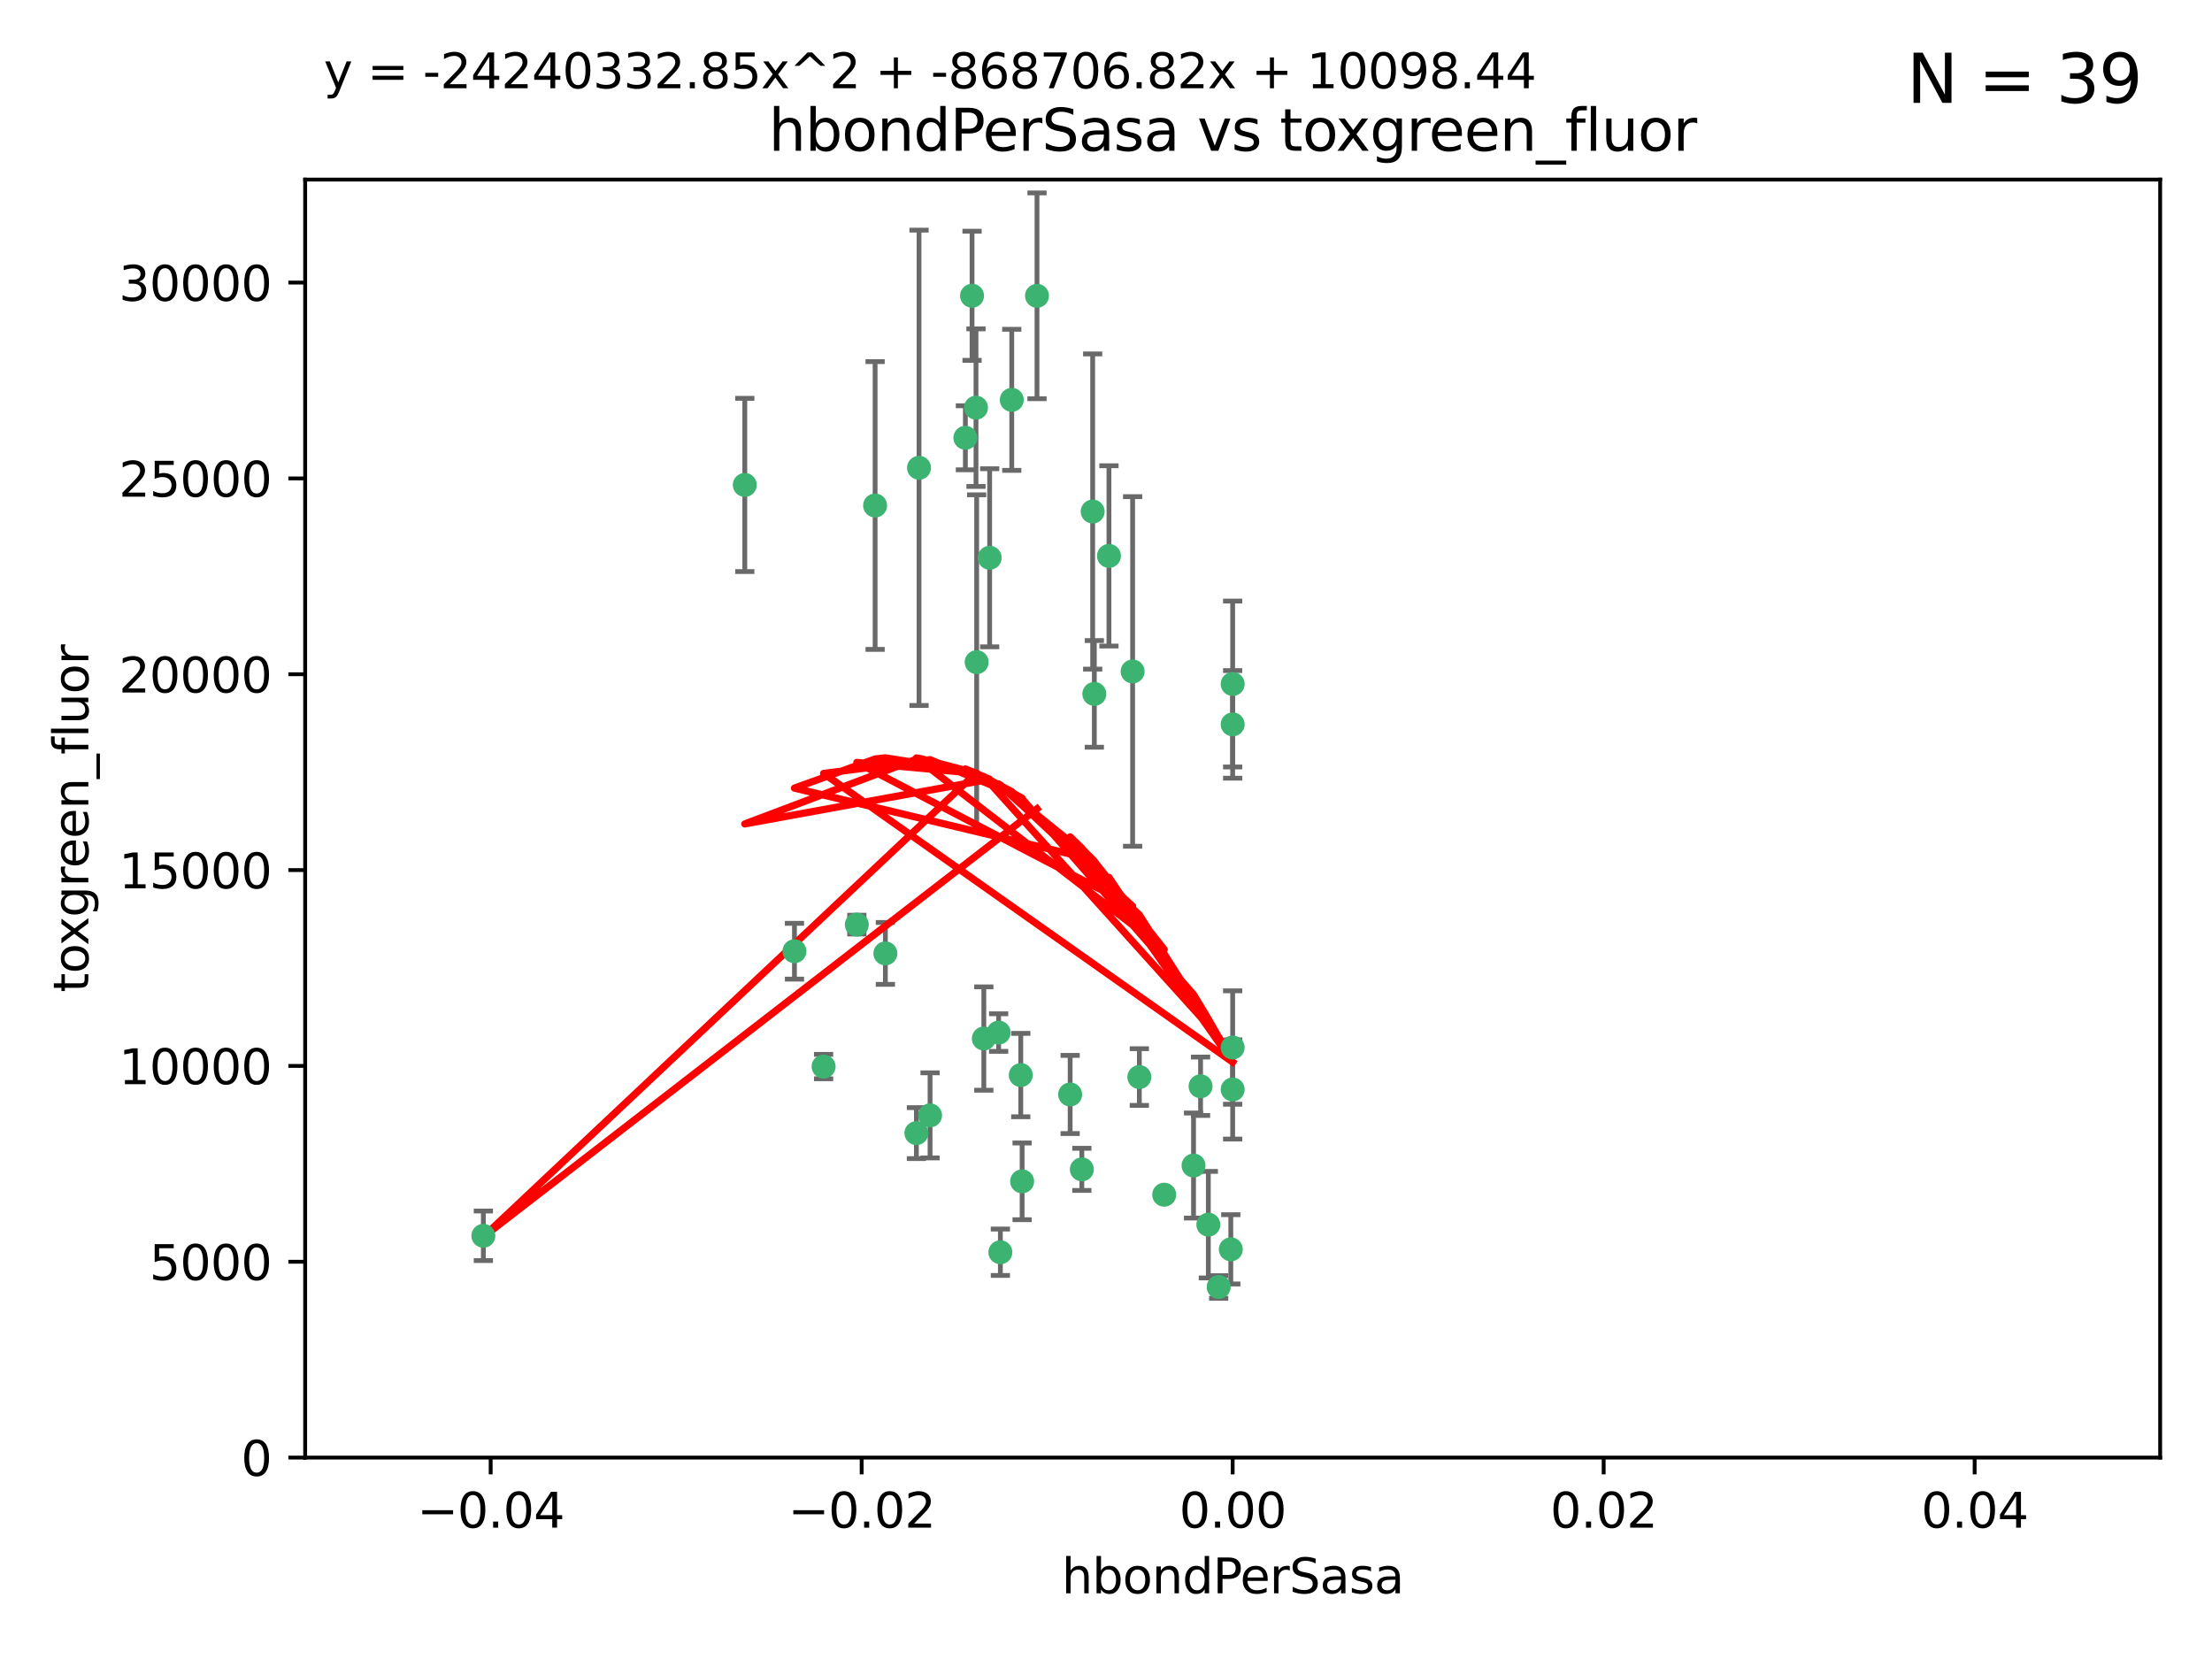 <?xml version="1.0" encoding="utf-8" standalone="no"?>
<!DOCTYPE svg PUBLIC "-//W3C//DTD SVG 1.1//EN"
  "http://www.w3.org/Graphics/SVG/1.1/DTD/svg11.dtd">
<svg xmlns:xlink="http://www.w3.org/1999/xlink" width="460.8pt" height="345.6pt" viewBox="0 0 460.8 345.6" xmlns="http://www.w3.org/2000/svg" version="1.1">
 <defs>
  <style type="text/css">*{stroke-linejoin: round; stroke-linecap: butt}</style>
 </defs>
 <g id="figure_1">
  <g id="patch_1">
   <path d="M 0 345.6 
L 460.8 345.6 
L 460.8 0 
L 0 0 
z
" style="fill: #ffffff"/>
  </g>
  <g id="axes_1">
   <g id="patch_2">
    <path d="M 63.571 303.64 
L 450 303.64 
L 450 37.411 
L 63.571 37.411 
z
" style="fill: #ffffff"/>
   </g>
   <g id="PathCollection_1">
    <defs>
     <path id="mb5e7f94fa7" d="M 0 1.118 
C 0.297 1.118 0.581 1 0.791 0.791 
C 1 0.581 1.118 0.297 1.118 0 
C 1.118 -0.297 1 -0.581 0.791 -0.791 
C 0.581 -1 0.297 -1.118 0 -1.118 
C -0.297 -1.118 -0.581 -1 -0.791 -0.791 
C -1 -0.581 -1.118 -0.297 -1.118 0 
C -1.118 0.297 -1 0.581 -0.791 0.791 
C -0.581 1 -0.297 1.118 0 1.118 
z
" style="stroke: #3cb371"/>
    </defs>
    <g clip-path="url(#pd9a02218f7)">
     <use xlink:href="#mb5e7f94fa7" x="216.026" y="61.623" style="fill: #3cb371; stroke: #3cb371"/>
     <use xlink:href="#mb5e7f94fa7" x="100.691" y="257.44" style="fill: #3cb371; stroke: #3cb371"/>
     <use xlink:href="#mb5e7f94fa7" x="203.319" y="84.925" style="fill: #3cb371; stroke: #3cb371"/>
     <use xlink:href="#mb5e7f94fa7" x="191.45" y="97.451" style="fill: #3cb371; stroke: #3cb371"/>
     <use xlink:href="#mb5e7f94fa7" x="155.154" y="101.022" style="fill: #3cb371; stroke: #3cb371"/>
     <use xlink:href="#mb5e7f94fa7" x="206.164" y="116.196" style="fill: #3cb371; stroke: #3cb371"/>
     <use xlink:href="#mb5e7f94fa7" x="201.107" y="91.198" style="fill: #3cb371; stroke: #3cb371"/>
     <use xlink:href="#mb5e7f94fa7" x="210.768" y="83.293" style="fill: #3cb371; stroke: #3cb371"/>
     <use xlink:href="#mb5e7f94fa7" x="202.496" y="61.614" style="fill: #3cb371; stroke: #3cb371"/>
     <use xlink:href="#mb5e7f94fa7" x="184.442" y="198.611" style="fill: #3cb371; stroke: #3cb371"/>
     <use xlink:href="#mb5e7f94fa7" x="182.301" y="105.307" style="fill: #3cb371; stroke: #3cb371"/>
     <use xlink:href="#mb5e7f94fa7" x="165.501" y="198.156" style="fill: #3cb371; stroke: #3cb371"/>
     <use xlink:href="#mb5e7f94fa7" x="227.624" y="106.557" style="fill: #3cb371; stroke: #3cb371"/>
     <use xlink:href="#mb5e7f94fa7" x="242.524" y="248.881" style="fill: #3cb371; stroke: #3cb371"/>
     <use xlink:href="#mb5e7f94fa7" x="190.904" y="236.048" style="fill: #3cb371; stroke: #3cb371"/>
     <use xlink:href="#mb5e7f94fa7" x="208.395" y="260.866" style="fill: #3cb371; stroke: #3cb371"/>
     <use xlink:href="#mb5e7f94fa7" x="237.346" y="224.369" style="fill: #3cb371; stroke: #3cb371"/>
     <use xlink:href="#mb5e7f94fa7" x="256.397" y="260.26" style="fill: #3cb371; stroke: #3cb371"/>
     <use xlink:href="#mb5e7f94fa7" x="253.875" y="268.108" style="fill: #3cb371; stroke: #3cb371"/>
     <use xlink:href="#mb5e7f94fa7" x="204.948" y="216.348" style="fill: #3cb371; stroke: #3cb371"/>
     <use xlink:href="#mb5e7f94fa7" x="212.925" y="246.096" style="fill: #3cb371; stroke: #3cb371"/>
     <use xlink:href="#mb5e7f94fa7" x="203.457" y="137.942" style="fill: #3cb371; stroke: #3cb371"/>
     <use xlink:href="#mb5e7f94fa7" x="178.492" y="192.617" style="fill: #3cb371; stroke: #3cb371"/>
     <use xlink:href="#mb5e7f94fa7" x="235.946" y="139.875" style="fill: #3cb371; stroke: #3cb371"/>
     <use xlink:href="#mb5e7f94fa7" x="208.035" y="215.101" style="fill: #3cb371; stroke: #3cb371"/>
     <use xlink:href="#mb5e7f94fa7" x="227.97" y="144.554" style="fill: #3cb371; stroke: #3cb371"/>
     <use xlink:href="#mb5e7f94fa7" x="222.931" y="227.999" style="fill: #3cb371; stroke: #3cb371"/>
     <use xlink:href="#mb5e7f94fa7" x="225.369" y="243.6" style="fill: #3cb371; stroke: #3cb371"/>
     <use xlink:href="#mb5e7f94fa7" x="256.786" y="218.219" style="fill: #3cb371; stroke: #3cb371"/>
     <use xlink:href="#mb5e7f94fa7" x="250.099" y="226.291" style="fill: #3cb371; stroke: #3cb371"/>
     <use xlink:href="#mb5e7f94fa7" x="256.786" y="142.491" style="fill: #3cb371; stroke: #3cb371"/>
     <use xlink:href="#mb5e7f94fa7" x="231.015" y="115.804" style="fill: #3cb371; stroke: #3cb371"/>
     <use xlink:href="#mb5e7f94fa7" x="256.786" y="226.956" style="fill: #3cb371; stroke: #3cb371"/>
     <use xlink:href="#mb5e7f94fa7" x="251.718" y="255.117" style="fill: #3cb371; stroke: #3cb371"/>
     <use xlink:href="#mb5e7f94fa7" x="248.636" y="242.802" style="fill: #3cb371; stroke: #3cb371"/>
     <use xlink:href="#mb5e7f94fa7" x="212.645" y="223.957" style="fill: #3cb371; stroke: #3cb371"/>
     <use xlink:href="#mb5e7f94fa7" x="193.749" y="232.356" style="fill: #3cb371; stroke: #3cb371"/>
     <use xlink:href="#mb5e7f94fa7" x="171.569" y="222.186" style="fill: #3cb371; stroke: #3cb371"/>
     <use xlink:href="#mb5e7f94fa7" x="256.786" y="150.901" style="fill: #3cb371; stroke: #3cb371"/>
    </g>
   </g>
   <g id="matplotlib.axis_1">
    <g id="xtick_1">
     <g id="line2d_1">
      <defs>
       <path id="m9183f4d86f" d="M 0 0 
L 0 3.5 
" style="stroke: #000000; stroke-width: 0.8"/>
      </defs>
      <g>
       <use xlink:href="#m9183f4d86f" x="102.214" y="303.64" style="stroke: #000000; stroke-width: 0.8"/>
      </g>
     </g>
     <g id="text_1">
      <!-- −0.04 -->
      <g transform="translate(86.891 318.238)scale(0.1 -0.1)">
       <defs>
        <path id="DejaVuSans-2212" d="M 678 2272 
L 4684 2272 
L 4684 1741 
L 678 1741 
L 678 2272 
z
" transform="scale(0.016)"/>
        <path id="DejaVuSans-30" d="M 2034 4250 
Q 1547 4250 1301 3770 
Q 1056 3291 1056 2328 
Q 1056 1369 1301 889 
Q 1547 409 2034 409 
Q 2525 409 2770 889 
Q 3016 1369 3016 2328 
Q 3016 3291 2770 3770 
Q 2525 4250 2034 4250 
z
M 2034 4750 
Q 2819 4750 3233 4129 
Q 3647 3509 3647 2328 
Q 3647 1150 3233 529 
Q 2819 -91 2034 -91 
Q 1250 -91 836 529 
Q 422 1150 422 2328 
Q 422 3509 836 4129 
Q 1250 4750 2034 4750 
z
" transform="scale(0.016)"/>
        <path id="DejaVuSans-2e" d="M 684 794 
L 1344 794 
L 1344 0 
L 684 0 
L 684 794 
z
" transform="scale(0.016)"/>
        <path id="DejaVuSans-34" d="M 2419 4116 
L 825 1625 
L 2419 1625 
L 2419 4116 
z
M 2253 4666 
L 3047 4666 
L 3047 1625 
L 3713 1625 
L 3713 1100 
L 3047 1100 
L 3047 0 
L 2419 0 
L 2419 1100 
L 313 1100 
L 313 1709 
L 2253 4666 
z
" transform="scale(0.016)"/>
       </defs>
       <use xlink:href="#DejaVuSans-2212"/>
       <use xlink:href="#DejaVuSans-30" x="83.789"/>
       <use xlink:href="#DejaVuSans-2e" x="147.412"/>
       <use xlink:href="#DejaVuSans-30" x="179.199"/>
       <use xlink:href="#DejaVuSans-34" x="242.822"/>
      </g>
     </g>
    </g>
    <g id="xtick_2">
     <g id="line2d_2">
      <g>
       <use xlink:href="#m9183f4d86f" x="179.5" y="303.64" style="stroke: #000000; stroke-width: 0.8"/>
      </g>
     </g>
     <g id="text_2">
      <!-- −0.02 -->
      <g transform="translate(164.177 318.238)scale(0.1 -0.1)">
       <defs>
        <path id="DejaVuSans-32" d="M 1228 531 
L 3431 531 
L 3431 0 
L 469 0 
L 469 531 
Q 828 903 1448 1529 
Q 2069 2156 2228 2338 
Q 2531 2678 2651 2914 
Q 2772 3150 2772 3378 
Q 2772 3750 2511 3984 
Q 2250 4219 1831 4219 
Q 1534 4219 1204 4116 
Q 875 4013 500 3803 
L 500 4441 
Q 881 4594 1212 4672 
Q 1544 4750 1819 4750 
Q 2544 4750 2975 4387 
Q 3406 4025 3406 3419 
Q 3406 3131 3298 2873 
Q 3191 2616 2906 2266 
Q 2828 2175 2409 1742 
Q 1991 1309 1228 531 
z
" transform="scale(0.016)"/>
       </defs>
       <use xlink:href="#DejaVuSans-2212"/>
       <use xlink:href="#DejaVuSans-30" x="83.789"/>
       <use xlink:href="#DejaVuSans-2e" x="147.412"/>
       <use xlink:href="#DejaVuSans-30" x="179.199"/>
       <use xlink:href="#DejaVuSans-32" x="242.822"/>
      </g>
     </g>
    </g>
    <g id="xtick_3">
     <g id="line2d_3">
      <g>
       <use xlink:href="#m9183f4d86f" x="256.786" y="303.64" style="stroke: #000000; stroke-width: 0.8"/>
      </g>
     </g>
     <g id="text_3">
      <!-- 0.00 -->
      <g transform="translate(245.653 318.238)scale(0.1 -0.1)">
       <use xlink:href="#DejaVuSans-30"/>
       <use xlink:href="#DejaVuSans-2e" x="63.623"/>
       <use xlink:href="#DejaVuSans-30" x="95.41"/>
       <use xlink:href="#DejaVuSans-30" x="159.033"/>
      </g>
     </g>
    </g>
    <g id="xtick_4">
     <g id="line2d_4">
      <g>
       <use xlink:href="#m9183f4d86f" x="334.071" y="303.64" style="stroke: #000000; stroke-width: 0.8"/>
      </g>
     </g>
     <g id="text_4">
      <!-- 0.02 -->
      <g transform="translate(322.939 318.238)scale(0.1 -0.1)">
       <use xlink:href="#DejaVuSans-30"/>
       <use xlink:href="#DejaVuSans-2e" x="63.623"/>
       <use xlink:href="#DejaVuSans-30" x="95.41"/>
       <use xlink:href="#DejaVuSans-32" x="159.033"/>
      </g>
     </g>
    </g>
    <g id="xtick_5">
     <g id="line2d_5">
      <g>
       <use xlink:href="#m9183f4d86f" x="411.357" y="303.64" style="stroke: #000000; stroke-width: 0.8"/>
      </g>
     </g>
     <g id="text_5">
      <!-- 0.04 -->
      <g transform="translate(400.224 318.238)scale(0.1 -0.1)">
       <use xlink:href="#DejaVuSans-30"/>
       <use xlink:href="#DejaVuSans-2e" x="63.623"/>
       <use xlink:href="#DejaVuSans-30" x="95.41"/>
       <use xlink:href="#DejaVuSans-34" x="159.033"/>
      </g>
     </g>
    </g>
    <g id="text_6">
     <!-- hbondPerSasa -->
     <g transform="translate(221.168 331.917)scale(0.1 -0.1)">
      <defs>
       <path id="DejaVuSans-68" d="M 3513 2113 
L 3513 0 
L 2938 0 
L 2938 2094 
Q 2938 2591 2744 2837 
Q 2550 3084 2163 3084 
Q 1697 3084 1428 2787 
Q 1159 2491 1159 1978 
L 1159 0 
L 581 0 
L 581 4863 
L 1159 4863 
L 1159 2956 
Q 1366 3272 1645 3428 
Q 1925 3584 2291 3584 
Q 2894 3584 3203 3211 
Q 3513 2838 3513 2113 
z
" transform="scale(0.016)"/>
       <path id="DejaVuSans-62" d="M 3116 1747 
Q 3116 2381 2855 2742 
Q 2594 3103 2138 3103 
Q 1681 3103 1420 2742 
Q 1159 2381 1159 1747 
Q 1159 1113 1420 752 
Q 1681 391 2138 391 
Q 2594 391 2855 752 
Q 3116 1113 3116 1747 
z
M 1159 2969 
Q 1341 3281 1617 3432 
Q 1894 3584 2278 3584 
Q 2916 3584 3314 3078 
Q 3713 2572 3713 1747 
Q 3713 922 3314 415 
Q 2916 -91 2278 -91 
Q 1894 -91 1617 61 
Q 1341 213 1159 525 
L 1159 0 
L 581 0 
L 581 4863 
L 1159 4863 
L 1159 2969 
z
" transform="scale(0.016)"/>
       <path id="DejaVuSans-6f" d="M 1959 3097 
Q 1497 3097 1228 2736 
Q 959 2375 959 1747 
Q 959 1119 1226 758 
Q 1494 397 1959 397 
Q 2419 397 2687 759 
Q 2956 1122 2956 1747 
Q 2956 2369 2687 2733 
Q 2419 3097 1959 3097 
z
M 1959 3584 
Q 2709 3584 3137 3096 
Q 3566 2609 3566 1747 
Q 3566 888 3137 398 
Q 2709 -91 1959 -91 
Q 1206 -91 779 398 
Q 353 888 353 1747 
Q 353 2609 779 3096 
Q 1206 3584 1959 3584 
z
" transform="scale(0.016)"/>
       <path id="DejaVuSans-6e" d="M 3513 2113 
L 3513 0 
L 2938 0 
L 2938 2094 
Q 2938 2591 2744 2837 
Q 2550 3084 2163 3084 
Q 1697 3084 1428 2787 
Q 1159 2491 1159 1978 
L 1159 0 
L 581 0 
L 581 3500 
L 1159 3500 
L 1159 2956 
Q 1366 3272 1645 3428 
Q 1925 3584 2291 3584 
Q 2894 3584 3203 3211 
Q 3513 2838 3513 2113 
z
" transform="scale(0.016)"/>
       <path id="DejaVuSans-64" d="M 2906 2969 
L 2906 4863 
L 3481 4863 
L 3481 0 
L 2906 0 
L 2906 525 
Q 2725 213 2448 61 
Q 2172 -91 1784 -91 
Q 1150 -91 751 415 
Q 353 922 353 1747 
Q 353 2572 751 3078 
Q 1150 3584 1784 3584 
Q 2172 3584 2448 3432 
Q 2725 3281 2906 2969 
z
M 947 1747 
Q 947 1113 1208 752 
Q 1469 391 1925 391 
Q 2381 391 2643 752 
Q 2906 1113 2906 1747 
Q 2906 2381 2643 2742 
Q 2381 3103 1925 3103 
Q 1469 3103 1208 2742 
Q 947 2381 947 1747 
z
" transform="scale(0.016)"/>
       <path id="DejaVuSans-50" d="M 1259 4147 
L 1259 2394 
L 2053 2394 
Q 2494 2394 2734 2622 
Q 2975 2850 2975 3272 
Q 2975 3691 2734 3919 
Q 2494 4147 2053 4147 
L 1259 4147 
z
M 628 4666 
L 2053 4666 
Q 2838 4666 3239 4311 
Q 3641 3956 3641 3272 
Q 3641 2581 3239 2228 
Q 2838 1875 2053 1875 
L 1259 1875 
L 1259 0 
L 628 0 
L 628 4666 
z
" transform="scale(0.016)"/>
       <path id="DejaVuSans-65" d="M 3597 1894 
L 3597 1613 
L 953 1613 
Q 991 1019 1311 708 
Q 1631 397 2203 397 
Q 2534 397 2845 478 
Q 3156 559 3463 722 
L 3463 178 
Q 3153 47 2828 -22 
Q 2503 -91 2169 -91 
Q 1331 -91 842 396 
Q 353 884 353 1716 
Q 353 2575 817 3079 
Q 1281 3584 2069 3584 
Q 2775 3584 3186 3129 
Q 3597 2675 3597 1894 
z
M 3022 2063 
Q 3016 2534 2758 2815 
Q 2500 3097 2075 3097 
Q 1594 3097 1305 2825 
Q 1016 2553 972 2059 
L 3022 2063 
z
" transform="scale(0.016)"/>
       <path id="DejaVuSans-72" d="M 2631 2963 
Q 2534 3019 2420 3045 
Q 2306 3072 2169 3072 
Q 1681 3072 1420 2755 
Q 1159 2438 1159 1844 
L 1159 0 
L 581 0 
L 581 3500 
L 1159 3500 
L 1159 2956 
Q 1341 3275 1631 3429 
Q 1922 3584 2338 3584 
Q 2397 3584 2469 3576 
Q 2541 3569 2628 3553 
L 2631 2963 
z
" transform="scale(0.016)"/>
       <path id="DejaVuSans-53" d="M 3425 4513 
L 3425 3897 
Q 3066 4069 2747 4153 
Q 2428 4238 2131 4238 
Q 1616 4238 1336 4038 
Q 1056 3838 1056 3469 
Q 1056 3159 1242 3001 
Q 1428 2844 1947 2747 
L 2328 2669 
Q 3034 2534 3370 2195 
Q 3706 1856 3706 1288 
Q 3706 609 3251 259 
Q 2797 -91 1919 -91 
Q 1588 -91 1214 -16 
Q 841 59 441 206 
L 441 856 
Q 825 641 1194 531 
Q 1563 422 1919 422 
Q 2459 422 2753 634 
Q 3047 847 3047 1241 
Q 3047 1584 2836 1778 
Q 2625 1972 2144 2069 
L 1759 2144 
Q 1053 2284 737 2584 
Q 422 2884 422 3419 
Q 422 4038 858 4394 
Q 1294 4750 2059 4750 
Q 2388 4750 2728 4690 
Q 3069 4631 3425 4513 
z
" transform="scale(0.016)"/>
       <path id="DejaVuSans-61" d="M 2194 1759 
Q 1497 1759 1228 1600 
Q 959 1441 959 1056 
Q 959 750 1161 570 
Q 1363 391 1709 391 
Q 2188 391 2477 730 
Q 2766 1069 2766 1631 
L 2766 1759 
L 2194 1759 
z
M 3341 1997 
L 3341 0 
L 2766 0 
L 2766 531 
Q 2569 213 2275 61 
Q 1981 -91 1556 -91 
Q 1019 -91 701 211 
Q 384 513 384 1019 
Q 384 1609 779 1909 
Q 1175 2209 1959 2209 
L 2766 2209 
L 2766 2266 
Q 2766 2663 2505 2880 
Q 2244 3097 1772 3097 
Q 1472 3097 1187 3025 
Q 903 2953 641 2809 
L 641 3341 
Q 956 3463 1253 3523 
Q 1550 3584 1831 3584 
Q 2591 3584 2966 3190 
Q 3341 2797 3341 1997 
z
" transform="scale(0.016)"/>
       <path id="DejaVuSans-73" d="M 2834 3397 
L 2834 2853 
Q 2591 2978 2328 3040 
Q 2066 3103 1784 3103 
Q 1356 3103 1142 2972 
Q 928 2841 928 2578 
Q 928 2378 1081 2264 
Q 1234 2150 1697 2047 
L 1894 2003 
Q 2506 1872 2764 1633 
Q 3022 1394 3022 966 
Q 3022 478 2636 193 
Q 2250 -91 1575 -91 
Q 1294 -91 989 -36 
Q 684 19 347 128 
L 347 722 
Q 666 556 975 473 
Q 1284 391 1588 391 
Q 1994 391 2212 530 
Q 2431 669 2431 922 
Q 2431 1156 2273 1281 
Q 2116 1406 1581 1522 
L 1381 1569 
Q 847 1681 609 1914 
Q 372 2147 372 2553 
Q 372 3047 722 3315 
Q 1072 3584 1716 3584 
Q 2034 3584 2315 3537 
Q 2597 3491 2834 3397 
z
" transform="scale(0.016)"/>
      </defs>
      <use xlink:href="#DejaVuSans-68"/>
      <use xlink:href="#DejaVuSans-62" x="63.379"/>
      <use xlink:href="#DejaVuSans-6f" x="126.855"/>
      <use xlink:href="#DejaVuSans-6e" x="188.037"/>
      <use xlink:href="#DejaVuSans-64" x="251.416"/>
      <use xlink:href="#DejaVuSans-50" x="314.893"/>
      <use xlink:href="#DejaVuSans-65" x="371.57"/>
      <use xlink:href="#DejaVuSans-72" x="433.094"/>
      <use xlink:href="#DejaVuSans-53" x="474.207"/>
      <use xlink:href="#DejaVuSans-61" x="537.684"/>
      <use xlink:href="#DejaVuSans-73" x="598.963"/>
      <use xlink:href="#DejaVuSans-61" x="651.062"/>
     </g>
    </g>
   </g>
   <g id="matplotlib.axis_2">
    <g id="ytick_1">
     <g id="line2d_6">
      <defs>
       <path id="mde02c24cf6" d="M 0 0 
L -3.5 0 
" style="stroke: #000000; stroke-width: 0.8"/>
      </defs>
      <g>
       <use xlink:href="#mde02c24cf6" x="63.571" y="303.64" style="stroke: #000000; stroke-width: 0.8"/>
      </g>
     </g>
     <g id="text_7">
      <!-- 0 -->
      <g transform="translate(50.209 307.439)scale(0.1 -0.1)">
       <use xlink:href="#DejaVuSans-30"/>
      </g>
     </g>
    </g>
    <g id="ytick_2">
     <g id="line2d_7">
      <g>
       <use xlink:href="#mde02c24cf6" x="63.571" y="262.845" style="stroke: #000000; stroke-width: 0.8"/>
      </g>
     </g>
     <g id="text_8">
      <!-- 5000 -->
      <g transform="translate(31.121 266.644)scale(0.1 -0.1)">
       <defs>
        <path id="DejaVuSans-35" d="M 691 4666 
L 3169 4666 
L 3169 4134 
L 1269 4134 
L 1269 2991 
Q 1406 3038 1543 3061 
Q 1681 3084 1819 3084 
Q 2600 3084 3056 2656 
Q 3513 2228 3513 1497 
Q 3513 744 3044 326 
Q 2575 -91 1722 -91 
Q 1428 -91 1123 -41 
Q 819 9 494 109 
L 494 744 
Q 775 591 1075 516 
Q 1375 441 1709 441 
Q 2250 441 2565 725 
Q 2881 1009 2881 1497 
Q 2881 1984 2565 2268 
Q 2250 2553 1709 2553 
Q 1456 2553 1204 2497 
Q 953 2441 691 2322 
L 691 4666 
z
" transform="scale(0.016)"/>
       </defs>
       <use xlink:href="#DejaVuSans-35"/>
       <use xlink:href="#DejaVuSans-30" x="63.623"/>
       <use xlink:href="#DejaVuSans-30" x="127.246"/>
       <use xlink:href="#DejaVuSans-30" x="190.869"/>
      </g>
     </g>
    </g>
    <g id="ytick_3">
     <g id="line2d_8">
      <g>
       <use xlink:href="#mde02c24cf6" x="63.571" y="222.05" style="stroke: #000000; stroke-width: 0.8"/>
      </g>
     </g>
     <g id="text_9">
      <!-- 10000 -->
      <g transform="translate(24.759 225.849)scale(0.1 -0.1)">
       <defs>
        <path id="DejaVuSans-31" d="M 794 531 
L 1825 531 
L 1825 4091 
L 703 3866 
L 703 4441 
L 1819 4666 
L 2450 4666 
L 2450 531 
L 3481 531 
L 3481 0 
L 794 0 
L 794 531 
z
" transform="scale(0.016)"/>
       </defs>
       <use xlink:href="#DejaVuSans-31"/>
       <use xlink:href="#DejaVuSans-30" x="63.623"/>
       <use xlink:href="#DejaVuSans-30" x="127.246"/>
       <use xlink:href="#DejaVuSans-30" x="190.869"/>
       <use xlink:href="#DejaVuSans-30" x="254.492"/>
      </g>
     </g>
    </g>
    <g id="ytick_4">
     <g id="line2d_9">
      <g>
       <use xlink:href="#mde02c24cf6" x="63.571" y="181.255" style="stroke: #000000; stroke-width: 0.8"/>
      </g>
     </g>
     <g id="text_10">
      <!-- 15000 -->
      <g transform="translate(24.759 185.054)scale(0.1 -0.1)">
       <use xlink:href="#DejaVuSans-31"/>
       <use xlink:href="#DejaVuSans-35" x="63.623"/>
       <use xlink:href="#DejaVuSans-30" x="127.246"/>
       <use xlink:href="#DejaVuSans-30" x="190.869"/>
       <use xlink:href="#DejaVuSans-30" x="254.492"/>
      </g>
     </g>
    </g>
    <g id="ytick_5">
     <g id="line2d_10">
      <g>
       <use xlink:href="#mde02c24cf6" x="63.571" y="140.459" style="stroke: #000000; stroke-width: 0.8"/>
      </g>
     </g>
     <g id="text_11">
      <!-- 20000 -->
      <g transform="translate(24.759 144.259)scale(0.1 -0.1)">
       <use xlink:href="#DejaVuSans-32"/>
       <use xlink:href="#DejaVuSans-30" x="63.623"/>
       <use xlink:href="#DejaVuSans-30" x="127.246"/>
       <use xlink:href="#DejaVuSans-30" x="190.869"/>
       <use xlink:href="#DejaVuSans-30" x="254.492"/>
      </g>
     </g>
    </g>
    <g id="ytick_6">
     <g id="line2d_11">
      <g>
       <use xlink:href="#mde02c24cf6" x="63.571" y="99.664" style="stroke: #000000; stroke-width: 0.8"/>
      </g>
     </g>
     <g id="text_12">
      <!-- 25000 -->
      <g transform="translate(24.759 103.464)scale(0.1 -0.1)">
       <use xlink:href="#DejaVuSans-32"/>
       <use xlink:href="#DejaVuSans-35" x="63.623"/>
       <use xlink:href="#DejaVuSans-30" x="127.246"/>
       <use xlink:href="#DejaVuSans-30" x="190.869"/>
       <use xlink:href="#DejaVuSans-30" x="254.492"/>
      </g>
     </g>
    </g>
    <g id="ytick_7">
     <g id="line2d_12">
      <g>
       <use xlink:href="#mde02c24cf6" x="63.571" y="58.869" style="stroke: #000000; stroke-width: 0.8"/>
      </g>
     </g>
     <g id="text_13">
      <!-- 30000 -->
      <g transform="translate(24.759 62.668)scale(0.1 -0.1)">
       <defs>
        <path id="DejaVuSans-33" d="M 2597 2516 
Q 3050 2419 3304 2112 
Q 3559 1806 3559 1356 
Q 3559 666 3084 287 
Q 2609 -91 1734 -91 
Q 1441 -91 1130 -33 
Q 819 25 488 141 
L 488 750 
Q 750 597 1062 519 
Q 1375 441 1716 441 
Q 2309 441 2620 675 
Q 2931 909 2931 1356 
Q 2931 1769 2642 2001 
Q 2353 2234 1838 2234 
L 1294 2234 
L 1294 2753 
L 1863 2753 
Q 2328 2753 2575 2939 
Q 2822 3125 2822 3475 
Q 2822 3834 2567 4026 
Q 2313 4219 1838 4219 
Q 1578 4219 1281 4162 
Q 984 4106 628 3988 
L 628 4550 
Q 988 4650 1302 4700 
Q 1616 4750 1894 4750 
Q 2613 4750 3031 4423 
Q 3450 4097 3450 3541 
Q 3450 3153 3228 2886 
Q 3006 2619 2597 2516 
z
" transform="scale(0.016)"/>
       </defs>
       <use xlink:href="#DejaVuSans-33"/>
       <use xlink:href="#DejaVuSans-30" x="63.623"/>
       <use xlink:href="#DejaVuSans-30" x="127.246"/>
       <use xlink:href="#DejaVuSans-30" x="190.869"/>
       <use xlink:href="#DejaVuSans-30" x="254.492"/>
      </g>
     </g>
    </g>
    <g id="text_14">
     <!-- toxgreen_fluor -->
     <g transform="translate(18.401 206.72)rotate(-90)scale(0.1 -0.1)">
      <defs>
       <path id="DejaVuSans-74" d="M 1172 4494 
L 1172 3500 
L 2356 3500 
L 2356 3053 
L 1172 3053 
L 1172 1153 
Q 1172 725 1289 603 
Q 1406 481 1766 481 
L 2356 481 
L 2356 0 
L 1766 0 
Q 1100 0 847 248 
Q 594 497 594 1153 
L 594 3053 
L 172 3053 
L 172 3500 
L 594 3500 
L 594 4494 
L 1172 4494 
z
" transform="scale(0.016)"/>
       <path id="DejaVuSans-78" d="M 3513 3500 
L 2247 1797 
L 3578 0 
L 2900 0 
L 1881 1375 
L 863 0 
L 184 0 
L 1544 1831 
L 300 3500 
L 978 3500 
L 1906 2253 
L 2834 3500 
L 3513 3500 
z
" transform="scale(0.016)"/>
       <path id="DejaVuSans-67" d="M 2906 1791 
Q 2906 2416 2648 2759 
Q 2391 3103 1925 3103 
Q 1463 3103 1205 2759 
Q 947 2416 947 1791 
Q 947 1169 1205 825 
Q 1463 481 1925 481 
Q 2391 481 2648 825 
Q 2906 1169 2906 1791 
z
M 3481 434 
Q 3481 -459 3084 -895 
Q 2688 -1331 1869 -1331 
Q 1566 -1331 1297 -1286 
Q 1028 -1241 775 -1147 
L 775 -588 
Q 1028 -725 1275 -790 
Q 1522 -856 1778 -856 
Q 2344 -856 2625 -561 
Q 2906 -266 2906 331 
L 2906 616 
Q 2728 306 2450 153 
Q 2172 0 1784 0 
Q 1141 0 747 490 
Q 353 981 353 1791 
Q 353 2603 747 3093 
Q 1141 3584 1784 3584 
Q 2172 3584 2450 3431 
Q 2728 3278 2906 2969 
L 2906 3500 
L 3481 3500 
L 3481 434 
z
" transform="scale(0.016)"/>
       <path id="DejaVuSans-5f" d="M 3263 -1063 
L 3263 -1509 
L -63 -1509 
L -63 -1063 
L 3263 -1063 
z
" transform="scale(0.016)"/>
       <path id="DejaVuSans-66" d="M 2375 4863 
L 2375 4384 
L 1825 4384 
Q 1516 4384 1395 4259 
Q 1275 4134 1275 3809 
L 1275 3500 
L 2222 3500 
L 2222 3053 
L 1275 3053 
L 1275 0 
L 697 0 
L 697 3053 
L 147 3053 
L 147 3500 
L 697 3500 
L 697 3744 
Q 697 4328 969 4595 
Q 1241 4863 1831 4863 
L 2375 4863 
z
" transform="scale(0.016)"/>
       <path id="DejaVuSans-6c" d="M 603 4863 
L 1178 4863 
L 1178 0 
L 603 0 
L 603 4863 
z
" transform="scale(0.016)"/>
       <path id="DejaVuSans-75" d="M 544 1381 
L 544 3500 
L 1119 3500 
L 1119 1403 
Q 1119 906 1312 657 
Q 1506 409 1894 409 
Q 2359 409 2629 706 
Q 2900 1003 2900 1516 
L 2900 3500 
L 3475 3500 
L 3475 0 
L 2900 0 
L 2900 538 
Q 2691 219 2414 64 
Q 2138 -91 1772 -91 
Q 1169 -91 856 284 
Q 544 659 544 1381 
z
M 1991 3584 
L 1991 3584 
z
" transform="scale(0.016)"/>
      </defs>
      <use xlink:href="#DejaVuSans-74"/>
      <use xlink:href="#DejaVuSans-6f" x="39.209"/>
      <use xlink:href="#DejaVuSans-78" x="97.266"/>
      <use xlink:href="#DejaVuSans-67" x="156.445"/>
      <use xlink:href="#DejaVuSans-72" x="219.922"/>
      <use xlink:href="#DejaVuSans-65" x="258.785"/>
      <use xlink:href="#DejaVuSans-65" x="320.309"/>
      <use xlink:href="#DejaVuSans-6e" x="381.832"/>
      <use xlink:href="#DejaVuSans-5f" x="445.211"/>
      <use xlink:href="#DejaVuSans-66" x="495.211"/>
      <use xlink:href="#DejaVuSans-6c" x="530.416"/>
      <use xlink:href="#DejaVuSans-75" x="558.199"/>
      <use xlink:href="#DejaVuSans-6f" x="621.578"/>
      <use xlink:href="#DejaVuSans-72" x="682.76"/>
     </g>
    </g>
   </g>
   <g id="LineCollection_1">
    <path d="M 216.026 83.058 
L 216.026 40.187 
" clip-path="url(#pd9a02218f7)" style="fill: none; stroke: #696969"/>
    <path d="M 100.691 262.6 
L 100.691 252.279 
" clip-path="url(#pd9a02218f7)" style="fill: none; stroke: #696969"/>
    <path d="M 203.319 101.336 
L 203.319 68.515 
" clip-path="url(#pd9a02218f7)" style="fill: none; stroke: #696969"/>
    <path d="M 191.45 146.963 
L 191.45 47.939 
" clip-path="url(#pd9a02218f7)" style="fill: none; stroke: #696969"/>
    <path d="M 155.154 119.066 
L 155.154 82.979 
" clip-path="url(#pd9a02218f7)" style="fill: none; stroke: #696969"/>
    <path d="M 206.164 134.745 
L 206.164 97.647 
" clip-path="url(#pd9a02218f7)" style="fill: none; stroke: #696969"/>
    <path d="M 201.107 97.868 
L 201.107 84.528 
" clip-path="url(#pd9a02218f7)" style="fill: none; stroke: #696969"/>
    <path d="M 210.768 97.986 
L 210.768 68.599 
" clip-path="url(#pd9a02218f7)" style="fill: none; stroke: #696969"/>
    <path d="M 202.496 75.067 
L 202.496 48.16 
" clip-path="url(#pd9a02218f7)" style="fill: none; stroke: #696969"/>
    <path d="M 184.442 205.055 
L 184.442 192.168 
" clip-path="url(#pd9a02218f7)" style="fill: none; stroke: #696969"/>
    <path d="M 182.301 135.28 
L 182.301 75.334 
" clip-path="url(#pd9a02218f7)" style="fill: none; stroke: #696969"/>
    <path d="M 165.501 203.967 
L 165.501 192.344 
" clip-path="url(#pd9a02218f7)" style="fill: none; stroke: #696969"/>
    <path d="M 227.624 139.387 
L 227.624 73.727 
" clip-path="url(#pd9a02218f7)" style="fill: none; stroke: #696969"/>
    <path d="M 242.524 249.896 
L 242.524 247.866 
" clip-path="url(#pd9a02218f7)" style="fill: none; stroke: #696969"/>
    <path d="M 190.904 241.356 
L 190.904 230.74 
" clip-path="url(#pd9a02218f7)" style="fill: none; stroke: #696969"/>
    <path d="M 208.395 265.698 
L 208.395 256.034 
" clip-path="url(#pd9a02218f7)" style="fill: none; stroke: #696969"/>
    <path d="M 237.346 230.273 
L 237.346 218.464 
" clip-path="url(#pd9a02218f7)" style="fill: none; stroke: #696969"/>
    <path d="M 256.397 267.474 
L 256.397 253.045 
" clip-path="url(#pd9a02218f7)" style="fill: none; stroke: #696969"/>
    <path d="M 253.875 270.462 
L 253.875 265.753 
" clip-path="url(#pd9a02218f7)" style="fill: none; stroke: #696969"/>
    <path d="M 204.948 227.113 
L 204.948 205.583 
" clip-path="url(#pd9a02218f7)" style="fill: none; stroke: #696969"/>
    <path d="M 212.925 254.089 
L 212.925 238.103 
" clip-path="url(#pd9a02218f7)" style="fill: none; stroke: #696969"/>
    <path d="M 203.457 172.804 
L 203.457 103.08 
" clip-path="url(#pd9a02218f7)" style="fill: none; stroke: #696969"/>
    <path d="M 178.492 194.574 
L 178.492 190.659 
" clip-path="url(#pd9a02218f7)" style="fill: none; stroke: #696969"/>
    <path d="M 235.946 176.287 
L 235.946 103.464 
" clip-path="url(#pd9a02218f7)" style="fill: none; stroke: #696969"/>
    <path d="M 208.035 219.013 
L 208.035 211.189 
" clip-path="url(#pd9a02218f7)" style="fill: none; stroke: #696969"/>
    <path d="M 227.97 155.662 
L 227.97 133.445 
" clip-path="url(#pd9a02218f7)" style="fill: none; stroke: #696969"/>
    <path d="M 222.931 236.14 
L 222.931 219.858 
" clip-path="url(#pd9a02218f7)" style="fill: none; stroke: #696969"/>
    <path d="M 225.369 247.989 
L 225.369 239.21 
" clip-path="url(#pd9a02218f7)" style="fill: none; stroke: #696969"/>
    <path d="M 256.786 230.03 
L 256.786 206.407 
" clip-path="url(#pd9a02218f7)" style="fill: none; stroke: #696969"/>
    <path d="M 250.099 232.375 
L 250.099 220.208 
" clip-path="url(#pd9a02218f7)" style="fill: none; stroke: #696969"/>
    <path d="M 256.786 159.773 
L 256.786 125.209 
" clip-path="url(#pd9a02218f7)" style="fill: none; stroke: #696969"/>
    <path d="M 231.015 134.583 
L 231.015 97.026 
" clip-path="url(#pd9a02218f7)" style="fill: none; stroke: #696969"/>
    <path d="M 256.786 237.288 
L 256.786 216.624 
" clip-path="url(#pd9a02218f7)" style="fill: none; stroke: #696969"/>
    <path d="M 251.718 266.211 
L 251.718 244.023 
" clip-path="url(#pd9a02218f7)" style="fill: none; stroke: #696969"/>
    <path d="M 248.636 253.739 
L 248.636 231.864 
" clip-path="url(#pd9a02218f7)" style="fill: none; stroke: #696969"/>
    <path d="M 212.645 232.641 
L 212.645 215.272 
" clip-path="url(#pd9a02218f7)" style="fill: none; stroke: #696969"/>
    <path d="M 193.749 241.221 
L 193.749 223.49 
" clip-path="url(#pd9a02218f7)" style="fill: none; stroke: #696969"/>
    <path d="M 171.569 224.733 
L 171.569 219.639 
" clip-path="url(#pd9a02218f7)" style="fill: none; stroke: #696969"/>
    <path d="M 256.786 162.109 
L 256.786 139.694 
" clip-path="url(#pd9a02218f7)" style="fill: none; stroke: #696969"/>
   </g>
   <g id="line2d_13">
    <defs>
     <path id="mb02247d7f3" d="M 2 0 
L -2 -0 
" style="stroke: #696969"/>
    </defs>
    <g clip-path="url(#pd9a02218f7)">
     <use xlink:href="#mb02247d7f3" x="216.026" y="83.058" style="fill: #696969; stroke: #696969"/>
     <use xlink:href="#mb02247d7f3" x="100.691" y="262.6" style="fill: #696969; stroke: #696969"/>
     <use xlink:href="#mb02247d7f3" x="203.319" y="101.336" style="fill: #696969; stroke: #696969"/>
     <use xlink:href="#mb02247d7f3" x="191.45" y="146.963" style="fill: #696969; stroke: #696969"/>
     <use xlink:href="#mb02247d7f3" x="155.154" y="119.066" style="fill: #696969; stroke: #696969"/>
     <use xlink:href="#mb02247d7f3" x="206.164" y="134.745" style="fill: #696969; stroke: #696969"/>
     <use xlink:href="#mb02247d7f3" x="201.107" y="97.868" style="fill: #696969; stroke: #696969"/>
     <use xlink:href="#mb02247d7f3" x="210.768" y="97.986" style="fill: #696969; stroke: #696969"/>
     <use xlink:href="#mb02247d7f3" x="202.496" y="75.067" style="fill: #696969; stroke: #696969"/>
     <use xlink:href="#mb02247d7f3" x="184.442" y="205.055" style="fill: #696969; stroke: #696969"/>
     <use xlink:href="#mb02247d7f3" x="182.301" y="135.28" style="fill: #696969; stroke: #696969"/>
     <use xlink:href="#mb02247d7f3" x="165.501" y="203.967" style="fill: #696969; stroke: #696969"/>
     <use xlink:href="#mb02247d7f3" x="227.624" y="139.387" style="fill: #696969; stroke: #696969"/>
     <use xlink:href="#mb02247d7f3" x="242.524" y="249.896" style="fill: #696969; stroke: #696969"/>
     <use xlink:href="#mb02247d7f3" x="190.904" y="241.356" style="fill: #696969; stroke: #696969"/>
     <use xlink:href="#mb02247d7f3" x="208.395" y="265.698" style="fill: #696969; stroke: #696969"/>
     <use xlink:href="#mb02247d7f3" x="237.346" y="230.273" style="fill: #696969; stroke: #696969"/>
     <use xlink:href="#mb02247d7f3" x="256.397" y="267.474" style="fill: #696969; stroke: #696969"/>
     <use xlink:href="#mb02247d7f3" x="253.875" y="270.462" style="fill: #696969; stroke: #696969"/>
     <use xlink:href="#mb02247d7f3" x="204.948" y="227.113" style="fill: #696969; stroke: #696969"/>
     <use xlink:href="#mb02247d7f3" x="212.925" y="254.089" style="fill: #696969; stroke: #696969"/>
     <use xlink:href="#mb02247d7f3" x="203.457" y="172.804" style="fill: #696969; stroke: #696969"/>
     <use xlink:href="#mb02247d7f3" x="178.492" y="194.574" style="fill: #696969; stroke: #696969"/>
     <use xlink:href="#mb02247d7f3" x="235.946" y="176.287" style="fill: #696969; stroke: #696969"/>
     <use xlink:href="#mb02247d7f3" x="208.035" y="219.013" style="fill: #696969; stroke: #696969"/>
     <use xlink:href="#mb02247d7f3" x="227.97" y="155.662" style="fill: #696969; stroke: #696969"/>
     <use xlink:href="#mb02247d7f3" x="222.931" y="236.14" style="fill: #696969; stroke: #696969"/>
     <use xlink:href="#mb02247d7f3" x="225.369" y="247.989" style="fill: #696969; stroke: #696969"/>
     <use xlink:href="#mb02247d7f3" x="256.786" y="230.03" style="fill: #696969; stroke: #696969"/>
     <use xlink:href="#mb02247d7f3" x="250.099" y="232.375" style="fill: #696969; stroke: #696969"/>
     <use xlink:href="#mb02247d7f3" x="256.786" y="159.773" style="fill: #696969; stroke: #696969"/>
     <use xlink:href="#mb02247d7f3" x="231.015" y="134.583" style="fill: #696969; stroke: #696969"/>
     <use xlink:href="#mb02247d7f3" x="256.786" y="237.288" style="fill: #696969; stroke: #696969"/>
     <use xlink:href="#mb02247d7f3" x="251.718" y="266.211" style="fill: #696969; stroke: #696969"/>
     <use xlink:href="#mb02247d7f3" x="248.636" y="253.739" style="fill: #696969; stroke: #696969"/>
     <use xlink:href="#mb02247d7f3" x="212.645" y="232.641" style="fill: #696969; stroke: #696969"/>
     <use xlink:href="#mb02247d7f3" x="193.749" y="241.221" style="fill: #696969; stroke: #696969"/>
     <use xlink:href="#mb02247d7f3" x="171.569" y="224.733" style="fill: #696969; stroke: #696969"/>
     <use xlink:href="#mb02247d7f3" x="256.786" y="162.109" style="fill: #696969; stroke: #696969"/>
    </g>
   </g>
   <g id="line2d_14">
    <g clip-path="url(#pd9a02218f7)">
     <use xlink:href="#mb02247d7f3" x="216.026" y="40.187" style="fill: #696969; stroke: #696969"/>
     <use xlink:href="#mb02247d7f3" x="100.691" y="252.279" style="fill: #696969; stroke: #696969"/>
     <use xlink:href="#mb02247d7f3" x="203.319" y="68.515" style="fill: #696969; stroke: #696969"/>
     <use xlink:href="#mb02247d7f3" x="191.45" y="47.939" style="fill: #696969; stroke: #696969"/>
     <use xlink:href="#mb02247d7f3" x="155.154" y="82.979" style="fill: #696969; stroke: #696969"/>
     <use xlink:href="#mb02247d7f3" x="206.164" y="97.647" style="fill: #696969; stroke: #696969"/>
     <use xlink:href="#mb02247d7f3" x="201.107" y="84.528" style="fill: #696969; stroke: #696969"/>
     <use xlink:href="#mb02247d7f3" x="210.768" y="68.599" style="fill: #696969; stroke: #696969"/>
     <use xlink:href="#mb02247d7f3" x="202.496" y="48.16" style="fill: #696969; stroke: #696969"/>
     <use xlink:href="#mb02247d7f3" x="184.442" y="192.168" style="fill: #696969; stroke: #696969"/>
     <use xlink:href="#mb02247d7f3" x="182.301" y="75.334" style="fill: #696969; stroke: #696969"/>
     <use xlink:href="#mb02247d7f3" x="165.501" y="192.344" style="fill: #696969; stroke: #696969"/>
     <use xlink:href="#mb02247d7f3" x="227.624" y="73.727" style="fill: #696969; stroke: #696969"/>
     <use xlink:href="#mb02247d7f3" x="242.524" y="247.866" style="fill: #696969; stroke: #696969"/>
     <use xlink:href="#mb02247d7f3" x="190.904" y="230.74" style="fill: #696969; stroke: #696969"/>
     <use xlink:href="#mb02247d7f3" x="208.395" y="256.034" style="fill: #696969; stroke: #696969"/>
     <use xlink:href="#mb02247d7f3" x="237.346" y="218.464" style="fill: #696969; stroke: #696969"/>
     <use xlink:href="#mb02247d7f3" x="256.397" y="253.045" style="fill: #696969; stroke: #696969"/>
     <use xlink:href="#mb02247d7f3" x="253.875" y="265.753" style="fill: #696969; stroke: #696969"/>
     <use xlink:href="#mb02247d7f3" x="204.948" y="205.583" style="fill: #696969; stroke: #696969"/>
     <use xlink:href="#mb02247d7f3" x="212.925" y="238.103" style="fill: #696969; stroke: #696969"/>
     <use xlink:href="#mb02247d7f3" x="203.457" y="103.08" style="fill: #696969; stroke: #696969"/>
     <use xlink:href="#mb02247d7f3" x="178.492" y="190.659" style="fill: #696969; stroke: #696969"/>
     <use xlink:href="#mb02247d7f3" x="235.946" y="103.464" style="fill: #696969; stroke: #696969"/>
     <use xlink:href="#mb02247d7f3" x="208.035" y="211.189" style="fill: #696969; stroke: #696969"/>
     <use xlink:href="#mb02247d7f3" x="227.97" y="133.445" style="fill: #696969; stroke: #696969"/>
     <use xlink:href="#mb02247d7f3" x="222.931" y="219.858" style="fill: #696969; stroke: #696969"/>
     <use xlink:href="#mb02247d7f3" x="225.369" y="239.21" style="fill: #696969; stroke: #696969"/>
     <use xlink:href="#mb02247d7f3" x="256.786" y="206.407" style="fill: #696969; stroke: #696969"/>
     <use xlink:href="#mb02247d7f3" x="250.099" y="220.208" style="fill: #696969; stroke: #696969"/>
     <use xlink:href="#mb02247d7f3" x="256.786" y="125.209" style="fill: #696969; stroke: #696969"/>
     <use xlink:href="#mb02247d7f3" x="231.015" y="97.026" style="fill: #696969; stroke: #696969"/>
     <use xlink:href="#mb02247d7f3" x="256.786" y="216.624" style="fill: #696969; stroke: #696969"/>
     <use xlink:href="#mb02247d7f3" x="251.718" y="244.023" style="fill: #696969; stroke: #696969"/>
     <use xlink:href="#mb02247d7f3" x="248.636" y="231.864" style="fill: #696969; stroke: #696969"/>
     <use xlink:href="#mb02247d7f3" x="212.645" y="215.272" style="fill: #696969; stroke: #696969"/>
     <use xlink:href="#mb02247d7f3" x="193.749" y="223.49" style="fill: #696969; stroke: #696969"/>
     <use xlink:href="#mb02247d7f3" x="171.569" y="219.639" style="fill: #696969; stroke: #696969"/>
     <use xlink:href="#mb02247d7f3" x="256.786" y="139.694" style="fill: #696969; stroke: #696969"/>
    </g>
   </g>
   <g id="line2d_15">
    <path d="M 216.026 168.49 
L 100.691 257.653 
L 203.319 161.041 
L 191.45 157.947 
L 155.154 171.639 
L 206.164 162.337 
L 201.107 160.181 
L 210.768 164.889 
L 202.496 160.706 
L 184.442 157.872 
L 182.301 158.109 
L 165.501 164.179 
L 227.624 179.023 
L 242.524 197.782 
L 190.904 157.894 
L 208.395 163.504 
L 237.346 190.596 
L 256.397 220.535 
L 253.875 216.019 
L 204.948 161.757 
L 212.925 166.277 
L 203.457 161.099 
L 178.492 158.83 
L 235.946 188.775 
L 208.035 163.306 
L 227.97 179.391 
L 222.931 174.331 
L 225.369 176.696 
L 256.786 221.247 
L 250.099 209.575 
L 256.786 221.247 
L 231.015 182.775 
L 256.786 221.247 
L 251.718 212.292 
L 248.636 207.178 
L 212.645 166.09 
L 193.749 158.255 
L 171.569 161.124 
L 256.786 221.247 
" clip-path="url(#pd9a02218f7)" style="fill: none; stroke: #ff0000; stroke-width: 1.5; stroke-linecap: square"/>
   </g>
   <g id="line2d_16">
    <defs>
     <path id="mc5119081db" d="M 0 2 
C 0.53 2 1.039 1.789 1.414 1.414 
C 1.789 1.039 2 0.53 2 0 
C 2 -0.53 1.789 -1.039 1.414 -1.414 
C 1.039 -1.789 0.53 -2 0 -2 
C -0.53 -2 -1.039 -1.789 -1.414 -1.414 
C -1.789 -1.039 -2 -0.53 -2 0 
C -2 0.53 -1.789 1.039 -1.414 1.414 
C -1.039 1.789 -0.53 2 0 2 
z
" style="stroke: #3cb371"/>
    </defs>
    <g clip-path="url(#pd9a02218f7)">
     <use xlink:href="#mc5119081db" x="216.026" y="61.623" style="fill: #3cb371; stroke: #3cb371"/>
     <use xlink:href="#mc5119081db" x="100.691" y="257.44" style="fill: #3cb371; stroke: #3cb371"/>
     <use xlink:href="#mc5119081db" x="203.319" y="84.925" style="fill: #3cb371; stroke: #3cb371"/>
     <use xlink:href="#mc5119081db" x="191.45" y="97.451" style="fill: #3cb371; stroke: #3cb371"/>
     <use xlink:href="#mc5119081db" x="155.154" y="101.022" style="fill: #3cb371; stroke: #3cb371"/>
     <use xlink:href="#mc5119081db" x="206.164" y="116.196" style="fill: #3cb371; stroke: #3cb371"/>
     <use xlink:href="#mc5119081db" x="201.107" y="91.198" style="fill: #3cb371; stroke: #3cb371"/>
     <use xlink:href="#mc5119081db" x="210.768" y="83.293" style="fill: #3cb371; stroke: #3cb371"/>
     <use xlink:href="#mc5119081db" x="202.496" y="61.614" style="fill: #3cb371; stroke: #3cb371"/>
     <use xlink:href="#mc5119081db" x="184.442" y="198.611" style="fill: #3cb371; stroke: #3cb371"/>
     <use xlink:href="#mc5119081db" x="182.301" y="105.307" style="fill: #3cb371; stroke: #3cb371"/>
     <use xlink:href="#mc5119081db" x="165.501" y="198.156" style="fill: #3cb371; stroke: #3cb371"/>
     <use xlink:href="#mc5119081db" x="227.624" y="106.557" style="fill: #3cb371; stroke: #3cb371"/>
     <use xlink:href="#mc5119081db" x="242.524" y="248.881" style="fill: #3cb371; stroke: #3cb371"/>
     <use xlink:href="#mc5119081db" x="190.904" y="236.048" style="fill: #3cb371; stroke: #3cb371"/>
     <use xlink:href="#mc5119081db" x="208.395" y="260.866" style="fill: #3cb371; stroke: #3cb371"/>
     <use xlink:href="#mc5119081db" x="237.346" y="224.369" style="fill: #3cb371; stroke: #3cb371"/>
     <use xlink:href="#mc5119081db" x="256.397" y="260.26" style="fill: #3cb371; stroke: #3cb371"/>
     <use xlink:href="#mc5119081db" x="253.875" y="268.108" style="fill: #3cb371; stroke: #3cb371"/>
     <use xlink:href="#mc5119081db" x="204.948" y="216.348" style="fill: #3cb371; stroke: #3cb371"/>
     <use xlink:href="#mc5119081db" x="212.925" y="246.096" style="fill: #3cb371; stroke: #3cb371"/>
     <use xlink:href="#mc5119081db" x="203.457" y="137.942" style="fill: #3cb371; stroke: #3cb371"/>
     <use xlink:href="#mc5119081db" x="178.492" y="192.617" style="fill: #3cb371; stroke: #3cb371"/>
     <use xlink:href="#mc5119081db" x="235.946" y="139.875" style="fill: #3cb371; stroke: #3cb371"/>
     <use xlink:href="#mc5119081db" x="208.035" y="215.101" style="fill: #3cb371; stroke: #3cb371"/>
     <use xlink:href="#mc5119081db" x="227.97" y="144.554" style="fill: #3cb371; stroke: #3cb371"/>
     <use xlink:href="#mc5119081db" x="222.931" y="227.999" style="fill: #3cb371; stroke: #3cb371"/>
     <use xlink:href="#mc5119081db" x="225.369" y="243.6" style="fill: #3cb371; stroke: #3cb371"/>
     <use xlink:href="#mc5119081db" x="256.786" y="218.219" style="fill: #3cb371; stroke: #3cb371"/>
     <use xlink:href="#mc5119081db" x="250.099" y="226.291" style="fill: #3cb371; stroke: #3cb371"/>
     <use xlink:href="#mc5119081db" x="256.786" y="142.491" style="fill: #3cb371; stroke: #3cb371"/>
     <use xlink:href="#mc5119081db" x="231.015" y="115.804" style="fill: #3cb371; stroke: #3cb371"/>
     <use xlink:href="#mc5119081db" x="256.786" y="226.956" style="fill: #3cb371; stroke: #3cb371"/>
     <use xlink:href="#mc5119081db" x="251.718" y="255.117" style="fill: #3cb371; stroke: #3cb371"/>
     <use xlink:href="#mc5119081db" x="248.636" y="242.802" style="fill: #3cb371; stroke: #3cb371"/>
     <use xlink:href="#mc5119081db" x="212.645" y="223.957" style="fill: #3cb371; stroke: #3cb371"/>
     <use xlink:href="#mc5119081db" x="193.749" y="232.356" style="fill: #3cb371; stroke: #3cb371"/>
     <use xlink:href="#mc5119081db" x="171.569" y="222.186" style="fill: #3cb371; stroke: #3cb371"/>
     <use xlink:href="#mc5119081db" x="256.786" y="150.901" style="fill: #3cb371; stroke: #3cb371"/>
    </g>
   </g>
   <g id="patch_3">
    <path d="M 63.571 303.64 
L 63.571 37.411 
" style="fill: none; stroke: #000000; stroke-width: 0.8; stroke-linejoin: miter; stroke-linecap: square"/>
   </g>
   <g id="patch_4">
    <path d="M 450 303.64 
L 450 37.411 
" style="fill: none; stroke: #000000; stroke-width: 0.8; stroke-linejoin: miter; stroke-linecap: square"/>
   </g>
   <g id="patch_5">
    <path d="M 63.571 303.64 
L 450 303.64 
" style="fill: none; stroke: #000000; stroke-width: 0.8; stroke-linejoin: miter; stroke-linecap: square"/>
   </g>
   <g id="patch_6">
    <path d="M 63.571 37.411 
L 450 37.411 
" style="fill: none; stroke: #000000; stroke-width: 0.8; stroke-linejoin: miter; stroke-linecap: square"/>
   </g>
   <g id="text_15">
    <!-- N = 39 -->
    <g transform="translate(397.217 21.426)scale(0.14 -0.14)">
     <defs>
      <path id="DejaVuSans-4e" d="M 628 4666 
L 1478 4666 
L 3547 763 
L 3547 4666 
L 4159 4666 
L 4159 0 
L 3309 0 
L 1241 3903 
L 1241 0 
L 628 0 
L 628 4666 
z
" transform="scale(0.016)"/>
      <path id="DejaVuSans-20" transform="scale(0.016)"/>
      <path id="DejaVuSans-3d" d="M 678 2906 
L 4684 2906 
L 4684 2381 
L 678 2381 
L 678 2906 
z
M 678 1631 
L 4684 1631 
L 4684 1100 
L 678 1100 
L 678 1631 
z
" transform="scale(0.016)"/>
      <path id="DejaVuSans-39" d="M 703 97 
L 703 672 
Q 941 559 1184 500 
Q 1428 441 1663 441 
Q 2288 441 2617 861 
Q 2947 1281 2994 2138 
Q 2813 1869 2534 1725 
Q 2256 1581 1919 1581 
Q 1219 1581 811 2004 
Q 403 2428 403 3163 
Q 403 3881 828 4315 
Q 1253 4750 1959 4750 
Q 2769 4750 3195 4129 
Q 3622 3509 3622 2328 
Q 3622 1225 3098 567 
Q 2575 -91 1691 -91 
Q 1453 -91 1209 -44 
Q 966 3 703 97 
z
M 1959 2075 
Q 2384 2075 2632 2365 
Q 2881 2656 2881 3163 
Q 2881 3666 2632 3958 
Q 2384 4250 1959 4250 
Q 1534 4250 1286 3958 
Q 1038 3666 1038 3163 
Q 1038 2656 1286 2365 
Q 1534 2075 1959 2075 
z
" transform="scale(0.016)"/>
     </defs>
     <use xlink:href="#DejaVuSans-4e"/>
     <use xlink:href="#DejaVuSans-20" x="74.805"/>
     <use xlink:href="#DejaVuSans-3d" x="106.592"/>
     <use xlink:href="#DejaVuSans-20" x="190.381"/>
     <use xlink:href="#DejaVuSans-33" x="222.168"/>
     <use xlink:href="#DejaVuSans-39" x="285.791"/>
    </g>
   </g>
   <g id="text_16">
    <!-- y = -24240332.85x^2 + -868706.82x + 10098.44 -->
    <g transform="translate(67.436 18.387)scale(0.1 -0.1)">
     <defs>
      <path id="DejaVuSans-79" d="M 2059 -325 
Q 1816 -950 1584 -1140 
Q 1353 -1331 966 -1331 
L 506 -1331 
L 506 -850 
L 844 -850 
Q 1081 -850 1212 -737 
Q 1344 -625 1503 -206 
L 1606 56 
L 191 3500 
L 800 3500 
L 1894 763 
L 2988 3500 
L 3597 3500 
L 2059 -325 
z
" transform="scale(0.016)"/>
      <path id="DejaVuSans-2d" d="M 313 2009 
L 1997 2009 
L 1997 1497 
L 313 1497 
L 313 2009 
z
" transform="scale(0.016)"/>
      <path id="DejaVuSans-38" d="M 2034 2216 
Q 1584 2216 1326 1975 
Q 1069 1734 1069 1313 
Q 1069 891 1326 650 
Q 1584 409 2034 409 
Q 2484 409 2743 651 
Q 3003 894 3003 1313 
Q 3003 1734 2745 1975 
Q 2488 2216 2034 2216 
z
M 1403 2484 
Q 997 2584 770 2862 
Q 544 3141 544 3541 
Q 544 4100 942 4425 
Q 1341 4750 2034 4750 
Q 2731 4750 3128 4425 
Q 3525 4100 3525 3541 
Q 3525 3141 3298 2862 
Q 3072 2584 2669 2484 
Q 3125 2378 3379 2068 
Q 3634 1759 3634 1313 
Q 3634 634 3220 271 
Q 2806 -91 2034 -91 
Q 1263 -91 848 271 
Q 434 634 434 1313 
Q 434 1759 690 2068 
Q 947 2378 1403 2484 
z
M 1172 3481 
Q 1172 3119 1398 2916 
Q 1625 2713 2034 2713 
Q 2441 2713 2670 2916 
Q 2900 3119 2900 3481 
Q 2900 3844 2670 4047 
Q 2441 4250 2034 4250 
Q 1625 4250 1398 4047 
Q 1172 3844 1172 3481 
z
" transform="scale(0.016)"/>
      <path id="DejaVuSans-5e" d="M 2988 4666 
L 4684 2925 
L 4056 2925 
L 2681 4159 
L 1306 2925 
L 678 2925 
L 2375 4666 
L 2988 4666 
z
" transform="scale(0.016)"/>
      <path id="DejaVuSans-2b" d="M 2944 4013 
L 2944 2272 
L 4684 2272 
L 4684 1741 
L 2944 1741 
L 2944 0 
L 2419 0 
L 2419 1741 
L 678 1741 
L 678 2272 
L 2419 2272 
L 2419 4013 
L 2944 4013 
z
" transform="scale(0.016)"/>
      <path id="DejaVuSans-36" d="M 2113 2584 
Q 1688 2584 1439 2293 
Q 1191 2003 1191 1497 
Q 1191 994 1439 701 
Q 1688 409 2113 409 
Q 2538 409 2786 701 
Q 3034 994 3034 1497 
Q 3034 2003 2786 2293 
Q 2538 2584 2113 2584 
z
M 3366 4563 
L 3366 3988 
Q 3128 4100 2886 4159 
Q 2644 4219 2406 4219 
Q 1781 4219 1451 3797 
Q 1122 3375 1075 2522 
Q 1259 2794 1537 2939 
Q 1816 3084 2150 3084 
Q 2853 3084 3261 2657 
Q 3669 2231 3669 1497 
Q 3669 778 3244 343 
Q 2819 -91 2113 -91 
Q 1303 -91 875 529 
Q 447 1150 447 2328 
Q 447 3434 972 4092 
Q 1497 4750 2381 4750 
Q 2619 4750 2861 4703 
Q 3103 4656 3366 4563 
z
" transform="scale(0.016)"/>
      <path id="DejaVuSans-37" d="M 525 4666 
L 3525 4666 
L 3525 4397 
L 1831 0 
L 1172 0 
L 2766 4134 
L 525 4134 
L 525 4666 
z
" transform="scale(0.016)"/>
     </defs>
     <use xlink:href="#DejaVuSans-79"/>
     <use xlink:href="#DejaVuSans-20" x="59.18"/>
     <use xlink:href="#DejaVuSans-3d" x="90.967"/>
     <use xlink:href="#DejaVuSans-20" x="174.756"/>
     <use xlink:href="#DejaVuSans-2d" x="206.543"/>
     <use xlink:href="#DejaVuSans-32" x="242.627"/>
     <use xlink:href="#DejaVuSans-34" x="306.25"/>
     <use xlink:href="#DejaVuSans-32" x="369.873"/>
     <use xlink:href="#DejaVuSans-34" x="433.496"/>
     <use xlink:href="#DejaVuSans-30" x="497.119"/>
     <use xlink:href="#DejaVuSans-33" x="560.742"/>
     <use xlink:href="#DejaVuSans-33" x="624.365"/>
     <use xlink:href="#DejaVuSans-32" x="687.988"/>
     <use xlink:href="#DejaVuSans-2e" x="751.611"/>
     <use xlink:href="#DejaVuSans-38" x="783.398"/>
     <use xlink:href="#DejaVuSans-35" x="847.021"/>
     <use xlink:href="#DejaVuSans-78" x="910.645"/>
     <use xlink:href="#DejaVuSans-5e" x="969.824"/>
     <use xlink:href="#DejaVuSans-32" x="1053.613"/>
     <use xlink:href="#DejaVuSans-20" x="1117.236"/>
     <use xlink:href="#DejaVuSans-2b" x="1149.023"/>
     <use xlink:href="#DejaVuSans-20" x="1232.812"/>
     <use xlink:href="#DejaVuSans-2d" x="1264.6"/>
     <use xlink:href="#DejaVuSans-38" x="1300.684"/>
     <use xlink:href="#DejaVuSans-36" x="1364.307"/>
     <use xlink:href="#DejaVuSans-38" x="1427.93"/>
     <use xlink:href="#DejaVuSans-37" x="1491.553"/>
     <use xlink:href="#DejaVuSans-30" x="1555.176"/>
     <use xlink:href="#DejaVuSans-36" x="1618.799"/>
     <use xlink:href="#DejaVuSans-2e" x="1682.422"/>
     <use xlink:href="#DejaVuSans-38" x="1714.209"/>
     <use xlink:href="#DejaVuSans-32" x="1777.832"/>
     <use xlink:href="#DejaVuSans-78" x="1841.455"/>
     <use xlink:href="#DejaVuSans-20" x="1900.635"/>
     <use xlink:href="#DejaVuSans-2b" x="1932.422"/>
     <use xlink:href="#DejaVuSans-20" x="2016.211"/>
     <use xlink:href="#DejaVuSans-31" x="2047.998"/>
     <use xlink:href="#DejaVuSans-30" x="2111.621"/>
     <use xlink:href="#DejaVuSans-30" x="2175.244"/>
     <use xlink:href="#DejaVuSans-39" x="2238.867"/>
     <use xlink:href="#DejaVuSans-38" x="2302.49"/>
     <use xlink:href="#DejaVuSans-2e" x="2366.113"/>
     <use xlink:href="#DejaVuSans-34" x="2397.9"/>
     <use xlink:href="#DejaVuSans-34" x="2461.523"/>
    </g>
   </g>
   <g id="text_17">
    <!-- hbondPerSasa vs toxgreen_fluor -->
    <g transform="translate(160.12 31.411)scale(0.12 -0.12)">
     <defs>
      <path id="DejaVuSans-76" d="M 191 3500 
L 800 3500 
L 1894 563 
L 2988 3500 
L 3597 3500 
L 2284 0 
L 1503 0 
L 191 3500 
z
" transform="scale(0.016)"/>
     </defs>
     <use xlink:href="#DejaVuSans-68"/>
     <use xlink:href="#DejaVuSans-62" x="63.379"/>
     <use xlink:href="#DejaVuSans-6f" x="126.855"/>
     <use xlink:href="#DejaVuSans-6e" x="188.037"/>
     <use xlink:href="#DejaVuSans-64" x="251.416"/>
     <use xlink:href="#DejaVuSans-50" x="314.893"/>
     <use xlink:href="#DejaVuSans-65" x="371.57"/>
     <use xlink:href="#DejaVuSans-72" x="433.094"/>
     <use xlink:href="#DejaVuSans-53" x="474.207"/>
     <use xlink:href="#DejaVuSans-61" x="537.684"/>
     <use xlink:href="#DejaVuSans-73" x="598.963"/>
     <use xlink:href="#DejaVuSans-61" x="651.062"/>
     <use xlink:href="#DejaVuSans-20" x="712.342"/>
     <use xlink:href="#DejaVuSans-76" x="744.129"/>
     <use xlink:href="#DejaVuSans-73" x="803.309"/>
     <use xlink:href="#DejaVuSans-20" x="855.408"/>
     <use xlink:href="#DejaVuSans-74" x="887.195"/>
     <use xlink:href="#DejaVuSans-6f" x="926.404"/>
     <use xlink:href="#DejaVuSans-78" x="984.461"/>
     <use xlink:href="#DejaVuSans-67" x="1043.641"/>
     <use xlink:href="#DejaVuSans-72" x="1107.117"/>
     <use xlink:href="#DejaVuSans-65" x="1145.98"/>
     <use xlink:href="#DejaVuSans-65" x="1207.504"/>
     <use xlink:href="#DejaVuSans-6e" x="1269.027"/>
     <use xlink:href="#DejaVuSans-5f" x="1332.406"/>
     <use xlink:href="#DejaVuSans-66" x="1382.406"/>
     <use xlink:href="#DejaVuSans-6c" x="1417.611"/>
     <use xlink:href="#DejaVuSans-75" x="1445.395"/>
     <use xlink:href="#DejaVuSans-6f" x="1508.773"/>
     <use xlink:href="#DejaVuSans-72" x="1569.955"/>
    </g>
   </g>
  </g>
 </g>
 <defs>
  <clipPath id="pd9a02218f7">
   <rect x="63.571" y="37.411" width="386.429" height="266.229"/>
  </clipPath>
 </defs>
</svg>
